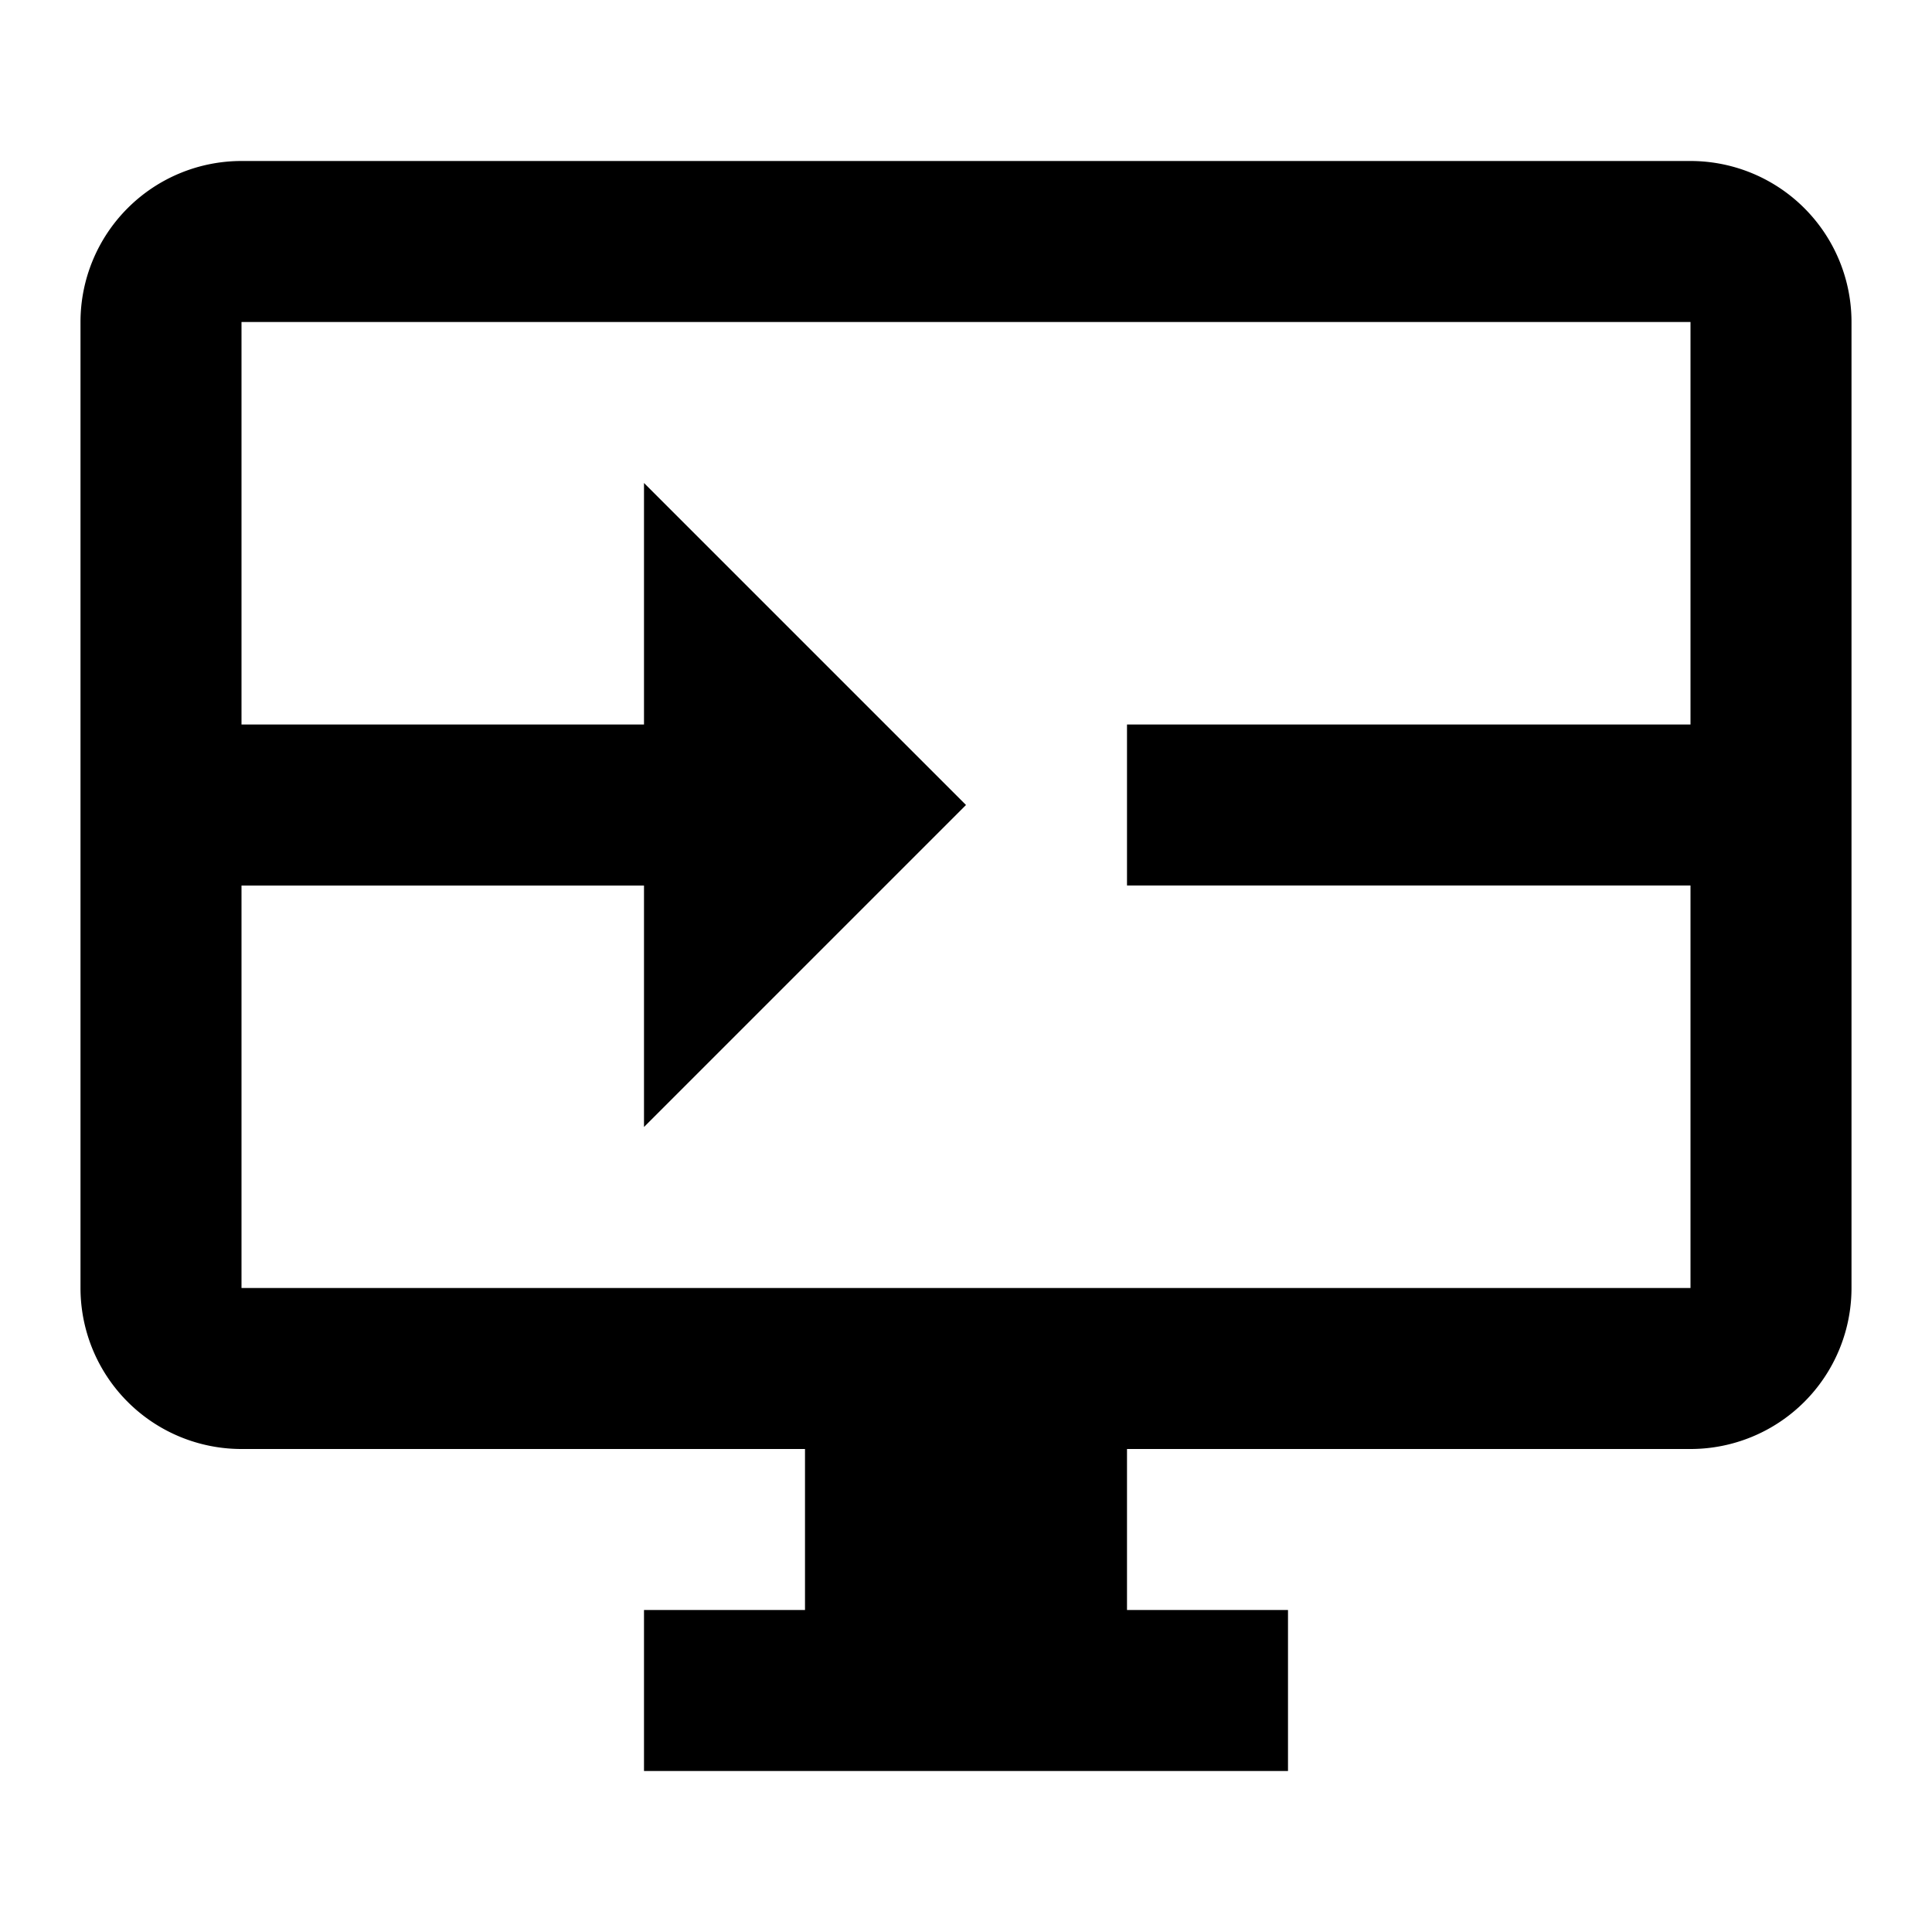 <svg xmlns="http://www.w3.org/2000/svg" xmlns:xlink="http://www.w3.org/1999/xlink" width="24" height="24" viewBox="0 0 24 24"><path fill="currentColor" d="M21 2H3a2 2 0 0 0-2 2v12a2 2 0 0 0 2 2h7v2H8v2h8v-2h-2v-2h7a2 2 0 0 0 2-2V4a2 2 0 0 0-2-2m0 7h-7v2h7v5H3v-5h5v3l4-4l-4-4v3H3V4h18Z"/></svg>